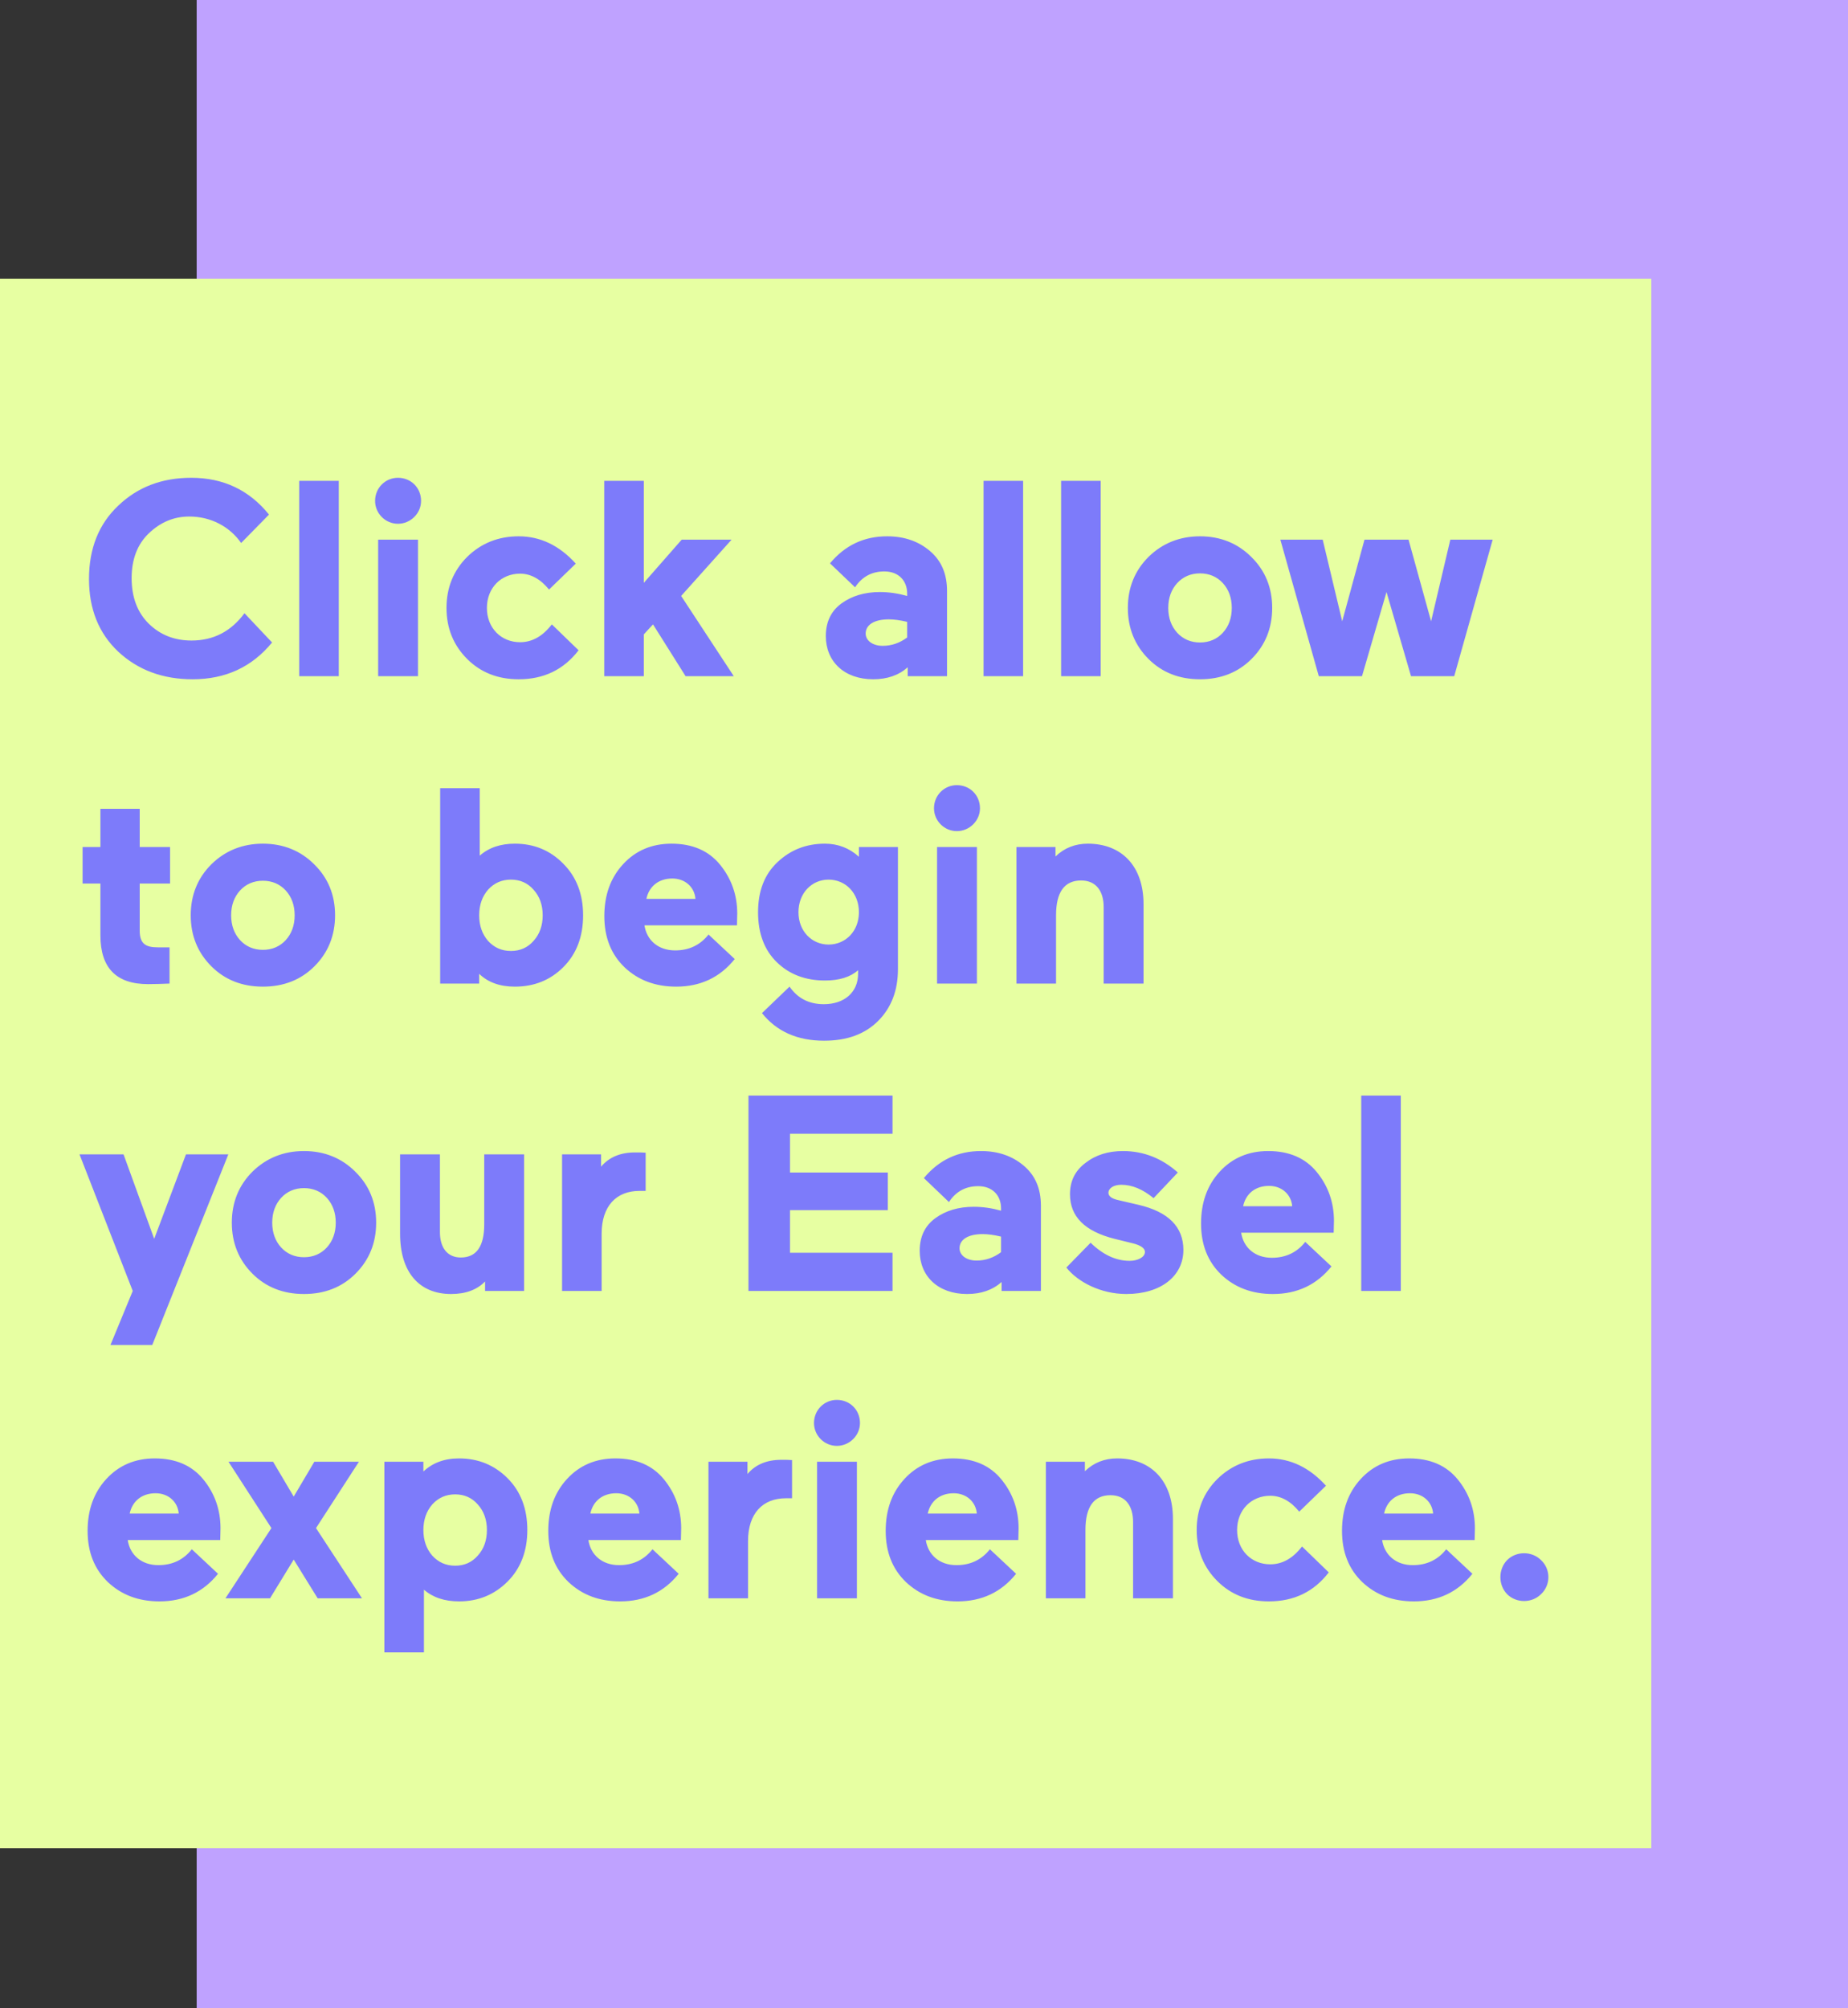 <svg xmlns="http://www.w3.org/2000/svg" fill="none" viewBox="0 0 451 490">
  <rect x="0" y="0" width="451" height="490" fill="#333333" stroke="none"/>
  <path fill="#BFA2FF" d="M48 0h403v490H48z"/>
  <path fill="#E7FFA2" d="M0 68h403v383H0z"/>
  <path fill="#7D7BFA" d="M59.664 149.632c-3.264 4.42-7.548 6.664-12.92 6.664-4.148 0-7.616-1.36-10.404-4.08-2.788-2.72-4.216-6.46-4.216-11.152 0-4.624 1.428-8.296 4.216-10.948 2.856-2.72 6.12-4.08 9.86-4.08 5.236 0 9.86 2.448 12.648 6.46l6.8-6.936c-4.828-5.984-11.152-8.976-18.972-8.976-7.14 0-13.056 2.244-17.816 6.8-4.76 4.488-7.14 10.472-7.14 17.884 0 7.344 2.38 13.26 7.14 17.748 4.828 4.488 10.88 6.732 18.156 6.732 8.024 0 14.484-2.992 19.38-8.976l-6.732-7.14zM82.678 165v-47.668h-9.656V165h9.656zm19.334 0v-33.32h-9.724V165h9.724zM91.54 122.228c0 3.06 2.516 5.576 5.576 5.576 3.06 0 5.644-2.516 5.644-5.576 0-3.196-2.448-5.644-5.644-5.644-3.06 0-5.576 2.448-5.576 5.644zm43.132 30.124c-2.244 2.924-4.828 4.352-7.752 4.352-4.624 0-8.092-3.468-8.092-8.364 0-4.896 3.468-8.364 8.092-8.364 2.584 0 4.964 1.292 7.072 3.876l6.528-6.324c-4.012-4.42-8.636-6.664-13.94-6.664-4.964 0-9.18 1.7-12.58 5.032-3.332 3.332-5.032 7.48-5.032 12.444s1.7 9.112 5.032 12.444c3.332 3.332 7.548 4.964 12.58 4.964 6.188 0 11.016-2.38 14.62-7.072l-6.528-6.324zM157.12 165v-10.2l2.244-2.448L167.32 165h11.764l-12.852-19.584 12.308-13.736h-12.172l-9.248 10.54v-24.888h-9.656V165h9.656zm55.979.748c3.4 0 6.188-.952 8.432-2.924V165h9.588v-20.808c0-4.148-1.36-7.344-4.148-9.724-2.788-2.38-6.256-3.604-10.472-3.604-5.644 0-10.268 2.176-13.94 6.596l6.12 5.848c1.7-2.584 4.08-3.876 7.14-3.876 3.468 0 5.576 2.244 5.576 5.44v.544c-2.176-.612-4.42-.952-6.664-.952-3.74 0-6.868.952-9.384 2.788-2.516 1.836-3.808 4.488-3.808 7.956 0 6.188 4.488 10.54 11.56 10.54zm-1.836-11.152c0-2.108 2.04-3.468 5.644-3.468 1.292 0 2.788.204 4.488.612v3.808c-1.836 1.36-3.808 2.04-5.984 2.04-2.448 0-4.148-1.292-4.148-2.992zM249.69 165v-47.668h-9.656V165h9.656zm18.926 0v-47.668h-9.656V165h9.656zm11.667-4.216c3.332 3.332 7.548 4.964 12.58 4.964s9.248-1.632 12.58-4.964c3.332-3.332 5.032-7.48 5.032-12.444s-1.7-9.112-5.1-12.444c-3.332-3.332-7.548-5.032-12.512-5.032s-9.18 1.7-12.58 5.032c-3.332 3.332-5.032 7.48-5.032 12.444s1.7 9.112 5.032 12.444zm7.004-18.496c1.428-1.564 3.332-2.38 5.576-2.38 2.244 0 4.148.816 5.576 2.38s2.176 3.604 2.176 6.052c0 2.448-.748 4.488-2.176 6.052-1.428 1.564-3.332 2.38-5.576 2.38-2.244 0-4.148-.816-5.576-2.38s-2.176-3.604-2.176-6.052c0-2.448.748-4.488 2.176-6.052zm45.716-10.608l-5.44 19.924-4.76-19.924h-10.336l9.384 33.32h10.54l5.984-20.536L344.359 165h10.54l9.384-33.32h-10.336l-4.692 19.924-5.508-19.924h-10.744zM36.136 240.136c1.768 0 3.536-.068 5.236-.136v-8.84h-2.856c-2.992 0-4.42-.884-4.42-4.08v-11.492h7.412v-8.908h-7.412v-9.316h-9.588v9.316h-4.352v8.908h4.352v12.648c0 7.956 3.876 11.9 11.628 11.9zm15.444-4.352c3.332 3.332 7.548 4.964 12.58 4.964s9.248-1.632 12.58-4.964c3.332-3.332 5.032-7.48 5.032-12.444s-1.7-9.112-5.1-12.444c-3.332-3.332-7.548-5.032-12.512-5.032s-9.18 1.7-12.58 5.032c-3.332 3.332-5.032 7.48-5.032 12.444s1.7 9.112 5.032 12.444zm7.004-18.496c1.428-1.564 3.332-2.38 5.576-2.38 2.244 0 4.148.816 5.576 2.38s2.176 3.604 2.176 6.052c0 2.448-.748 4.488-2.176 6.052-1.428 1.564-3.332 2.38-5.576 2.38-2.244 0-4.148-.816-5.576-2.38s-2.176-3.604-2.176-6.052c0-2.448.748-4.488 2.176-6.052zm83.721 6.052c0-5.168-1.632-9.384-4.828-12.58-3.196-3.264-7.14-4.896-11.832-4.896-3.468 0-6.324.952-8.568 2.924v-16.456h-9.656V240h9.52v-2.38c2.176 2.108 5.1 3.128 8.704 3.128 4.692 0 8.636-1.564 11.832-4.76 3.196-3.196 4.828-7.412 4.828-12.648zm-23.188-6.256c1.496-1.632 3.332-2.448 5.576-2.448 2.244 0 4.08.816 5.508 2.448 1.496 1.632 2.244 3.74 2.244 6.256s-.748 4.624-2.244 6.256c-1.428 1.632-3.264 2.448-5.508 2.448s-4.08-.816-5.576-2.448c-1.428-1.632-2.176-3.74-2.176-6.256s.748-4.624 2.176-6.256zm60.804 5.848c0-4.556-1.428-8.568-4.216-11.968-2.788-3.4-6.732-5.1-11.832-5.1-4.828 0-8.772 1.7-11.832 5.032-3.06 3.332-4.556 7.548-4.556 12.648 0 5.168 1.632 9.316 4.964 12.512 3.332 3.128 7.48 4.692 12.58 4.692 5.916 0 10.676-2.244 14.28-6.732l-6.392-5.984c-2.04 2.584-4.76 3.876-8.16 3.876-4.148 0-6.936-2.516-7.48-6.12h22.576l.068-2.856zm-15.844-8.568c3.196 0 5.44 2.176 5.644 4.964h-11.968c.612-2.924 2.856-4.964 6.324-4.964zm45.338 23.256c0 4.42-3.264 7.412-8.364 7.412-3.604 0-6.392-1.428-8.364-4.284l-6.732 6.46c3.604 4.488 8.636 6.732 15.164 6.732 5.644 0 9.996-1.632 13.192-4.828 3.196-3.196 4.828-7.412 4.828-12.58V206.68h-9.52v2.38c-2.312-2.108-5.1-3.196-8.296-3.196-4.556 0-8.364 1.496-11.56 4.488-3.196 2.992-4.76 7.072-4.76 12.24 0 5.1 1.496 9.18 4.556 12.172 3.06 2.992 7.004 4.488 11.764 4.488 3.468 0 6.188-.816 8.092-2.516v.884zm.204-15.028c0 4.624-3.264 7.888-7.412 7.888-4.08 0-7.344-3.264-7.344-7.888 0-4.692 3.264-7.956 7.344-7.956 4.148 0 7.412 3.264 7.412 7.956zM238.411 240v-33.32h-9.724V240h9.724zm-10.472-42.772c0 3.06 2.516 5.576 5.576 5.576 3.06 0 5.644-2.516 5.644-5.576 0-3.196-2.448-5.644-5.644-5.644-3.06 0-5.576 2.448-5.576 5.644zm29.786 26.112c0-5.644 2.04-8.5 6.12-8.5 3.74 0 5.508 2.72 5.508 6.528V240h9.724v-19.38c0-9.316-5.372-14.756-13.6-14.756-3.06 0-5.712 1.02-7.888 3.128v-2.312h-9.52V240h9.656v-16.66zM55.72 281.68H45.384l-7.752 20.604-7.48-20.604H19.408L32.396 315l-5.44 13.192h10.2L55.72 281.68zm5.887 29.104c3.332 3.332 7.548 4.964 12.58 4.964s9.248-1.632 12.58-4.964c3.332-3.332 5.032-7.48 5.032-12.444s-1.7-9.112-5.1-12.444c-3.332-3.332-7.548-5.032-12.512-5.032s-9.18 1.7-12.58 5.032c-3.332 3.332-5.032 7.48-5.032 12.444s1.7 9.112 5.032 12.444zm7.004-18.496c1.428-1.564 3.332-2.38 5.576-2.38 2.244 0 4.148.816 5.576 2.38s2.176 3.604 2.176 6.052c0 2.448-.748 4.488-2.176 6.052-1.428 1.564-3.332 2.38-5.576 2.38-2.244 0-4.148-.816-5.576-2.38s-2.176-3.604-2.176-6.052c0-2.448.748-4.488 2.176-6.052zm49.565 6.46c0 5.372-1.904 8.092-5.712 8.092-3.332 0-5.1-2.448-5.1-6.188V281.68H97.64v19.38c0 9.316 4.624 14.688 12.444 14.688 3.536 0 6.324-1.02 8.296-3.06V315h9.52v-33.32h-9.724v17.068zm39.395-17.476c-.612-.068-1.496-.068-2.584-.068-3.604 0-6.324 1.156-8.296 3.468v-2.992h-9.52V315h9.656v-13.94c0-6.8 3.604-10.472 9.248-10.472h1.496v-9.316zM217.823 315v-9.316h-25.024V295.28h23.868v-9.18h-23.868v-9.452h25.024v-9.316h-35.156V315h35.156zm18.186.748c3.4 0 6.188-.952 8.432-2.924V315h9.588v-20.808c0-4.148-1.36-7.344-4.148-9.724-2.788-2.38-6.256-3.604-10.472-3.604-5.644 0-10.268 2.176-13.94 6.596l6.12 5.848c1.7-2.584 4.08-3.876 7.14-3.876 3.468 0 5.576 2.244 5.576 5.44v.544c-2.176-.612-4.42-.952-6.664-.952-3.74 0-6.868.952-9.384 2.788-2.516 1.836-3.808 4.488-3.808 7.956 0 6.188 4.488 10.54 11.56 10.54zm-1.836-11.152c0-2.108 2.04-3.468 5.644-3.468 1.292 0 2.788.204 4.488.612v3.808c-1.836 1.36-3.808 2.04-5.984 2.04-2.448 0-4.148-1.292-4.148-2.992zm42.253-1.224c1.972.476 2.992 1.224 2.992 2.108 0 1.292-1.768 2.176-3.74 2.176-3.332 0-6.528-1.496-9.52-4.42l-5.916 6.052c2.788 3.536 8.432 6.46 14.62 6.46 8.5 0 13.94-4.42 13.94-10.744 0-5.644-3.672-9.316-10.948-11.016l-4.964-1.156c-1.564-.34-2.38-.952-2.38-1.768 0-1.088 1.224-1.972 3.128-1.972 2.652 0 5.236 1.088 7.888 3.264l5.916-6.256c-3.876-3.468-8.364-5.236-13.396-5.236-3.604 0-6.664.952-9.18 2.924-2.516 1.904-3.74 4.42-3.74 7.616 0 5.44 3.604 9.044 10.88 10.88l4.42 1.088zm49.124-5.44c0-4.556-1.428-8.568-4.216-11.968-2.788-3.4-6.732-5.1-11.832-5.1-4.828 0-8.772 1.7-11.832 5.032-3.06 3.332-4.556 7.548-4.556 12.648 0 5.168 1.632 9.316 4.964 12.512 3.332 3.128 7.48 4.692 12.58 4.692 5.916 0 10.676-2.244 14.28-6.732l-6.392-5.984c-2.04 2.584-4.76 3.876-8.16 3.876-4.148 0-6.936-2.516-7.48-6.12h22.576l.068-2.856zm-15.844-8.568c3.196 0 5.44 2.176 5.644 4.964h-11.968c.612-2.924 2.856-4.964 6.324-4.964zM341.862 315v-47.668h-9.656V315h9.656zM53.816 372.932c0-4.556-1.428-8.568-4.216-11.968-2.788-3.4-6.732-5.1-11.832-5.1-4.828 0-8.772 1.7-11.832 5.032-3.06 3.332-4.556 7.548-4.556 12.648 0 5.168 1.632 9.316 4.964 12.512 3.332 3.128 7.48 4.692 12.58 4.692 5.916 0 10.676-2.244 14.28-6.732l-6.392-5.984c-2.04 2.584-4.76 3.876-8.16 3.876-4.148 0-6.936-2.516-7.48-6.12h22.576l.068-2.856zm-15.844-8.568c3.196 0 5.44 2.176 5.644 4.964H31.648c.612-2.924 2.856-4.964 6.324-4.964zm17.795-7.684l10.472 16.184L55.02 390H65.9l5.78-9.452L77.527 390H88.34l-11.22-17.136 10.472-16.184h-10.88l-5.032 8.5-5.032-8.5h-10.88zm72.924 16.66c0-5.236-1.632-9.452-4.828-12.648-3.196-3.196-7.14-4.828-11.832-4.828-3.604 0-6.46 1.088-8.704 3.196v-2.38h-9.52v46.512h9.656v-15.3c2.176 1.904 5.032 2.856 8.568 2.856 4.692 0 8.636-1.632 11.832-4.828 3.196-3.196 4.828-7.412 4.828-12.58zm-23.188-6.256c1.496-1.632 3.332-2.448 5.576-2.448 2.244 0 4.08.816 5.508 2.448 1.496 1.632 2.244 3.74 2.244 6.256s-.748 4.624-2.244 6.256c-1.428 1.632-3.264 2.448-5.508 2.448s-4.08-.816-5.576-2.448c-1.428-1.632-2.176-3.74-2.176-6.256s.748-4.624 2.176-6.256zm60.739 5.848c0-4.556-1.428-8.568-4.216-11.968-2.788-3.4-6.732-5.1-11.832-5.1-4.828 0-8.772 1.7-11.832 5.032-3.06 3.332-4.556 7.548-4.556 12.648 0 5.168 1.632 9.316 4.964 12.512 3.332 3.128 7.48 4.692 12.58 4.692 5.916 0 10.676-2.244 14.28-6.732l-6.392-5.984c-2.04 2.584-4.76 3.876-8.16 3.876-4.148 0-6.936-2.516-7.48-6.12h22.576l.068-2.856zm-15.844-8.568c3.196 0 5.44 2.176 5.644 4.964h-11.968c.612-2.924 2.856-4.964 6.324-4.964zm42.899-8.092c-.612-.068-1.496-.068-2.584-.068-3.604 0-6.324 1.156-8.296 3.468v-2.992h-9.52V390h9.656v-13.94c0-6.8 3.604-10.472 9.248-10.472h1.496v-9.316zM209.125 390v-33.32h-9.724V390h9.724zm-10.472-42.772c0 3.06 2.516 5.576 5.576 5.576 3.06 0 5.644-2.516 5.644-5.576 0-3.196-2.448-5.644-5.644-5.644-3.06 0-5.576 2.448-5.576 5.644zm49.933 25.704c0-4.556-1.428-8.568-4.216-11.968-2.788-3.4-6.732-5.1-11.832-5.1-4.828 0-8.772 1.7-11.832 5.032-3.06 3.332-4.556 7.548-4.556 12.648 0 5.168 1.632 9.316 4.964 12.512 3.332 3.128 7.48 4.692 12.58 4.692 5.916 0 10.676-2.244 14.28-6.732l-6.392-5.984c-2.04 2.584-4.76 3.876-8.16 3.876-4.148 0-6.936-2.516-7.48-6.12h22.576l.068-2.856zm-15.844-8.568c3.196 0 5.44 2.176 5.644 4.964h-11.968c.612-2.924 2.856-4.964 6.324-4.964zm32.155 8.976c0-5.644 2.04-8.5 6.12-8.5 3.74 0 5.508 2.72 5.508 6.528V390h9.724v-19.38c0-9.316-5.372-14.756-13.6-14.756-3.06 0-5.712 1.02-7.888 3.128v-2.312h-9.52V390h9.656v-16.66zm52.857 4.012c-2.244 2.924-4.828 4.352-7.752 4.352-4.624 0-8.092-3.468-8.092-8.364 0-4.896 3.468-8.364 8.092-8.364 2.584 0 4.964 1.292 7.072 3.876l6.528-6.324c-4.012-4.42-8.636-6.664-13.94-6.664-4.964 0-9.18 1.7-12.58 5.032-3.332 3.332-5.032 7.48-5.032 12.444s1.7 9.112 5.032 12.444c3.332 3.332 7.548 4.964 12.58 4.964 6.188 0 11.016-2.38 14.62-7.072l-6.528-6.324zm42.195-4.42c0-4.556-1.428-8.568-4.216-11.968-2.788-3.4-6.732-5.1-11.832-5.1-4.828 0-8.772 1.7-11.832 5.032-3.06 3.332-4.556 7.548-4.556 12.648 0 5.168 1.632 9.316 4.964 12.512 3.332 3.128 7.48 4.692 12.58 4.692 5.916 0 10.676-2.244 14.28-6.732l-6.392-5.984c-2.04 2.584-4.76 3.876-8.16 3.876-4.148 0-6.936-2.516-7.48-6.12h22.576l.068-2.856zm-15.844-8.568c3.196 0 5.44 2.176 5.644 4.964h-11.968c.612-2.924 2.856-4.964 6.324-4.964zm23.694 24.616c2.244 2.244 6.052 2.244 8.296 0 2.38-2.244 2.38-6.052 0-8.296-2.244-2.244-6.052-2.244-8.296 0-2.176 2.244-2.176 6.052 0 8.296z"/>
</svg>
